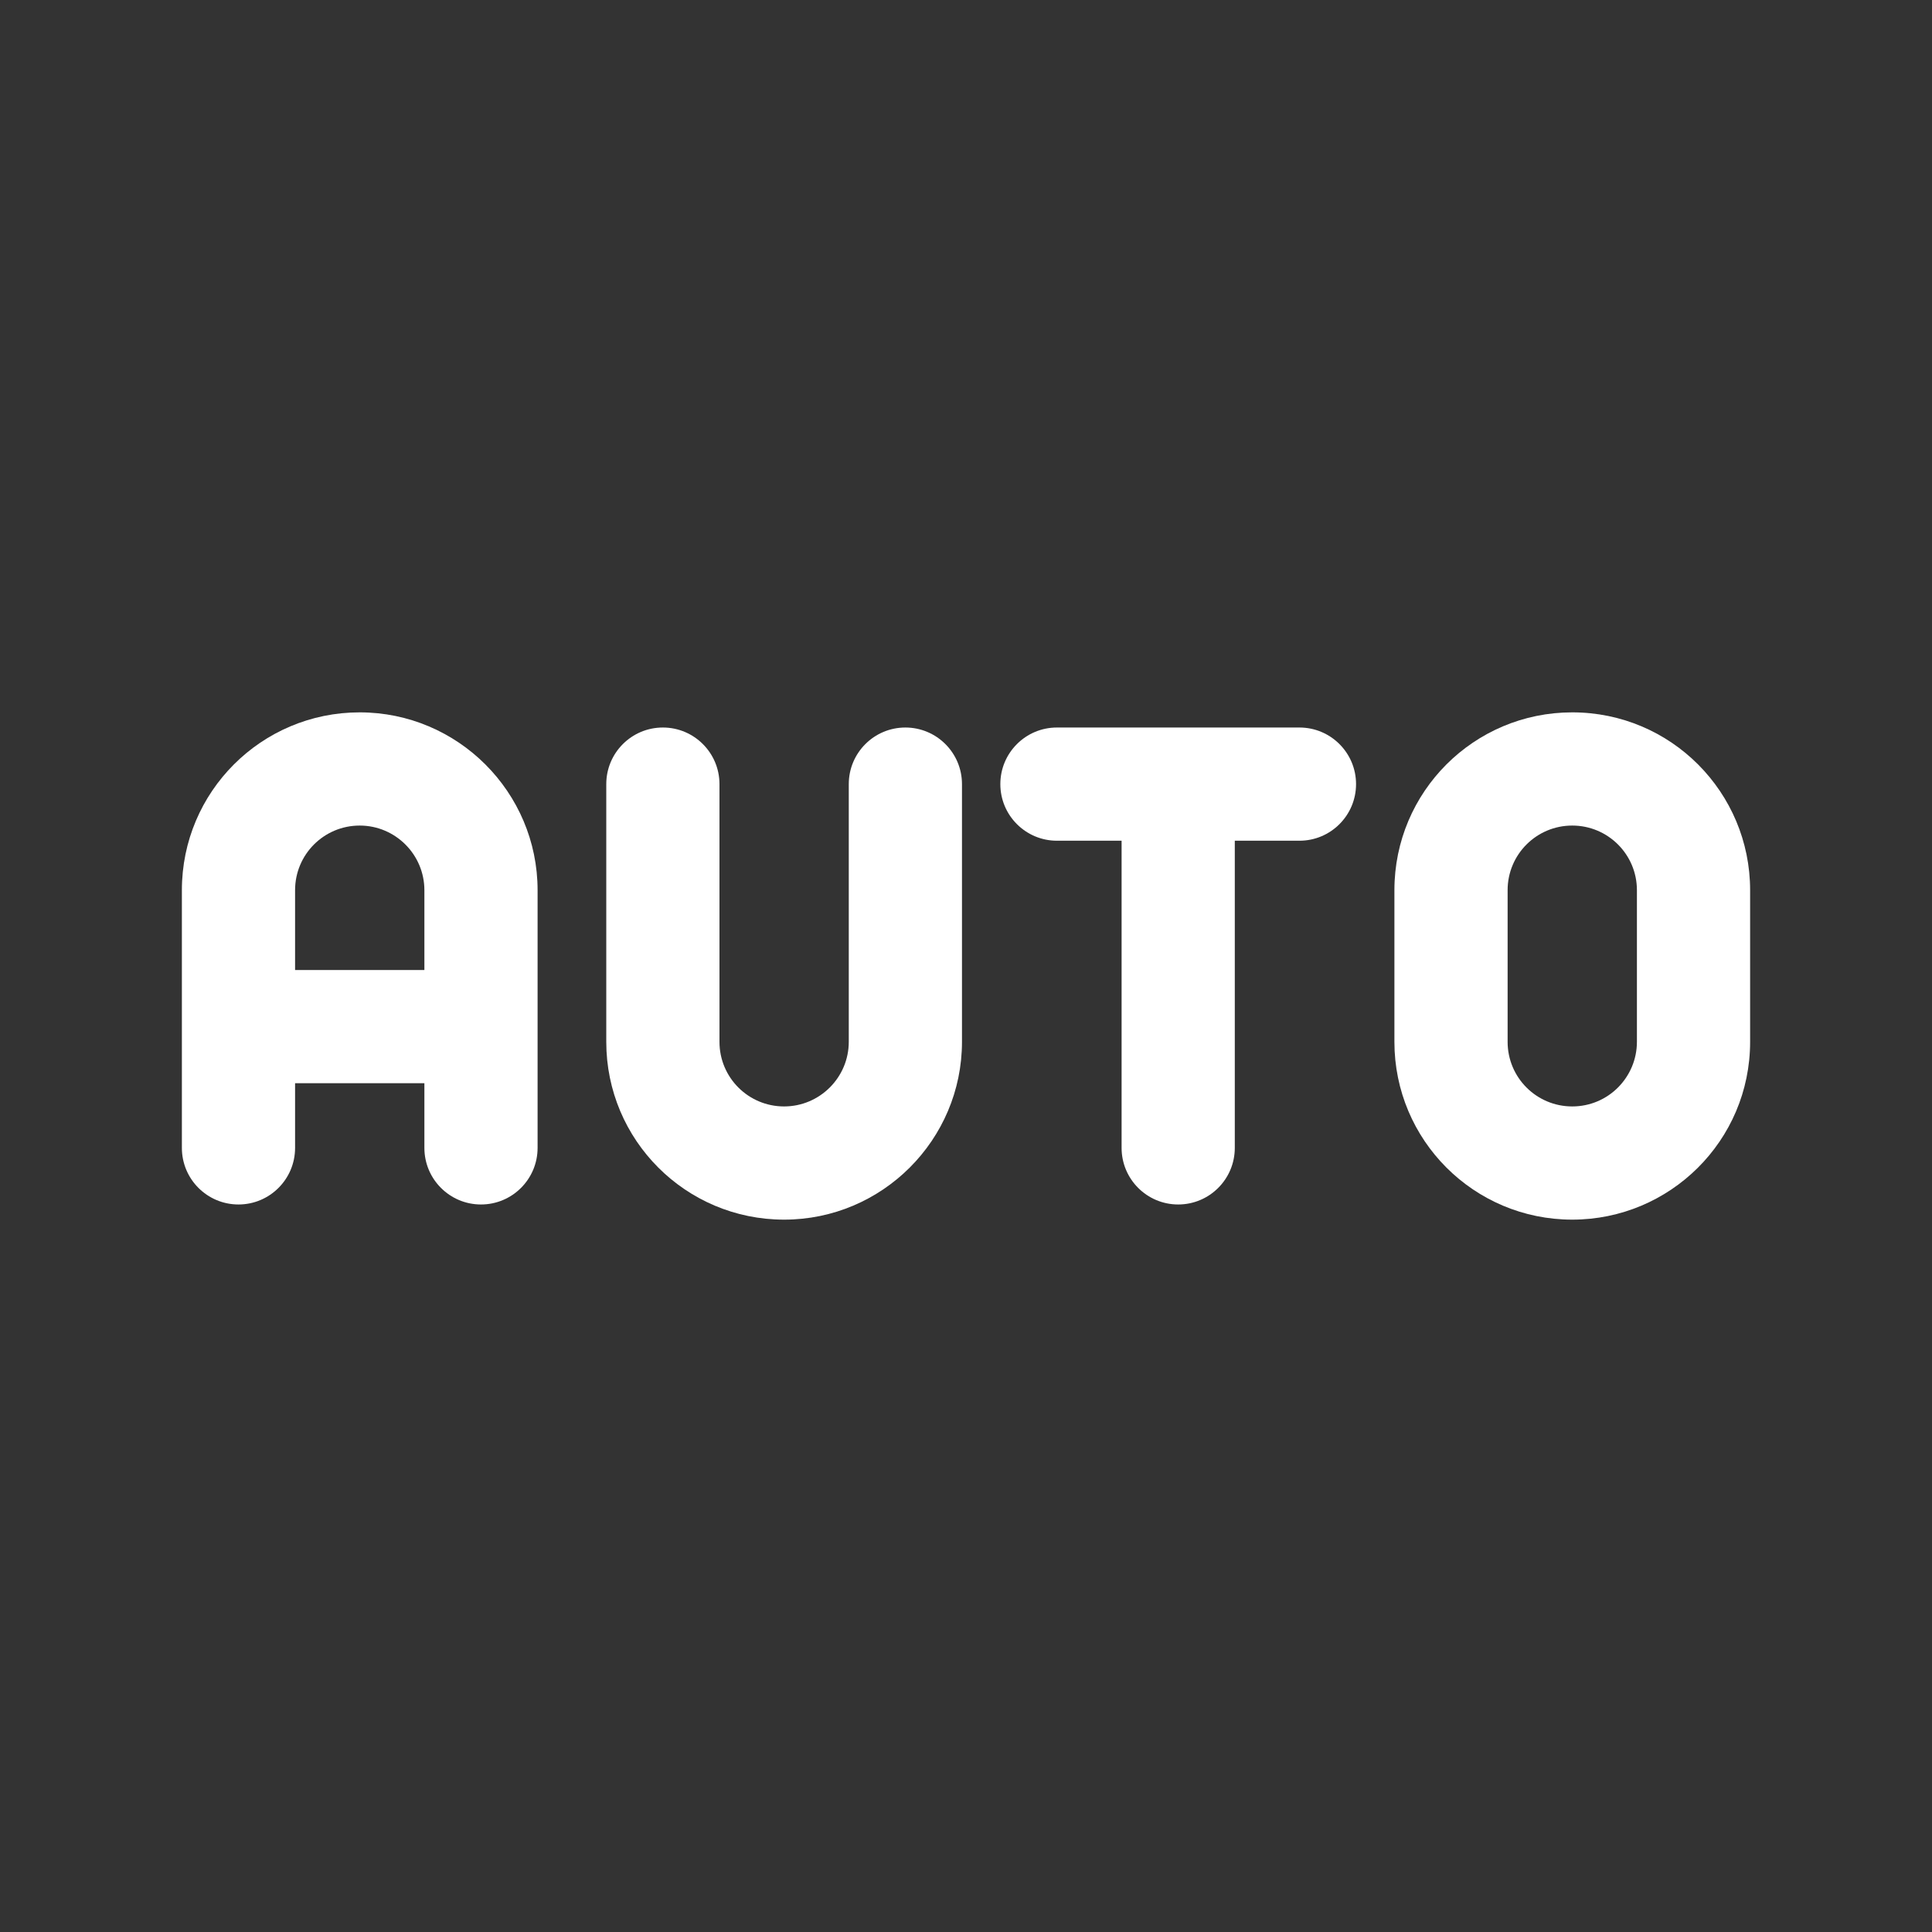 <svg width="512" height="512" viewBox="0 0 512 512" fill="none" xmlns="http://www.w3.org/2000/svg">
<rect x="0" y="0" width="512" height="512" fill="#333333" stroke="none"/>
<path d="M95.317 188.783C69.3 188.783 48.2 209.833 48.2 235.9V304.2C48.2 312.484 54.916 319.2 63.2 319.2C71.484 319.2 78.2 312.484 78.2 304.2V287.066H112.467V304.2C112.467 312.484 119.183 319.2 127.467 319.2C135.751 319.2 142.467 312.484 142.467 304.2V235.917C142.467 209.928 121.322 188.783 95.317 188.783ZM78.2 257.066V235.9C78.2 226.457 85.833 218.783 95.333 218.783C104.78 218.783 112.467 226.47 112.467 235.917V257.066H78.2V257.066Z" fill="white"/>
<path d="M239.934 192.8C231.65 192.8 224.934 199.516 224.934 207.8V276.083C224.934 285.53 217.247 293.217 207.785 293.217C198.35 293.217 190.668 285.586 190.668 276.1V207.8C190.668 199.516 183.952 192.8 175.668 192.8C167.384 192.8 160.668 199.516 160.668 207.8V276.1C160.668 302.127 181.722 323.217 207.801 323.217C233.79 323.217 254.935 302.072 254.935 276.083V207.8C254.934 199.516 248.218 192.8 239.934 192.8Z" fill="white"/>
<path d="M416.667 188.783H416.65C390.634 188.783 369.533 209.834 369.533 235.9V276.1C369.533 302.127 390.588 323.217 416.667 323.217C442.468 323.217 463.8 302.37 463.8 276.083V235.917C463.8 209.996 442.846 188.783 416.667 188.783ZM433.8 276.083C433.8 285.461 426.225 293.217 416.651 293.217C407.215 293.217 399.534 285.585 399.534 276.1V235.9C399.534 226.427 407.204 218.783 416.651 218.783H416.668C426.108 218.783 433.801 226.421 433.801 235.917V276.083H433.8Z" fill="white"/>
<path d="M344.366 192.8H280.1C271.816 192.8 265.1 199.516 265.1 207.8C265.1 216.084 271.816 222.8 280.1 222.8H297.234V304.2C297.234 312.484 303.95 319.2 312.234 319.2C320.518 319.2 327.234 312.484 327.234 304.2V222.8H344.367C352.651 222.8 359.367 216.084 359.367 207.8C359.367 199.516 352.65 192.8 344.366 192.8Z" fill="white"/>
</svg>
